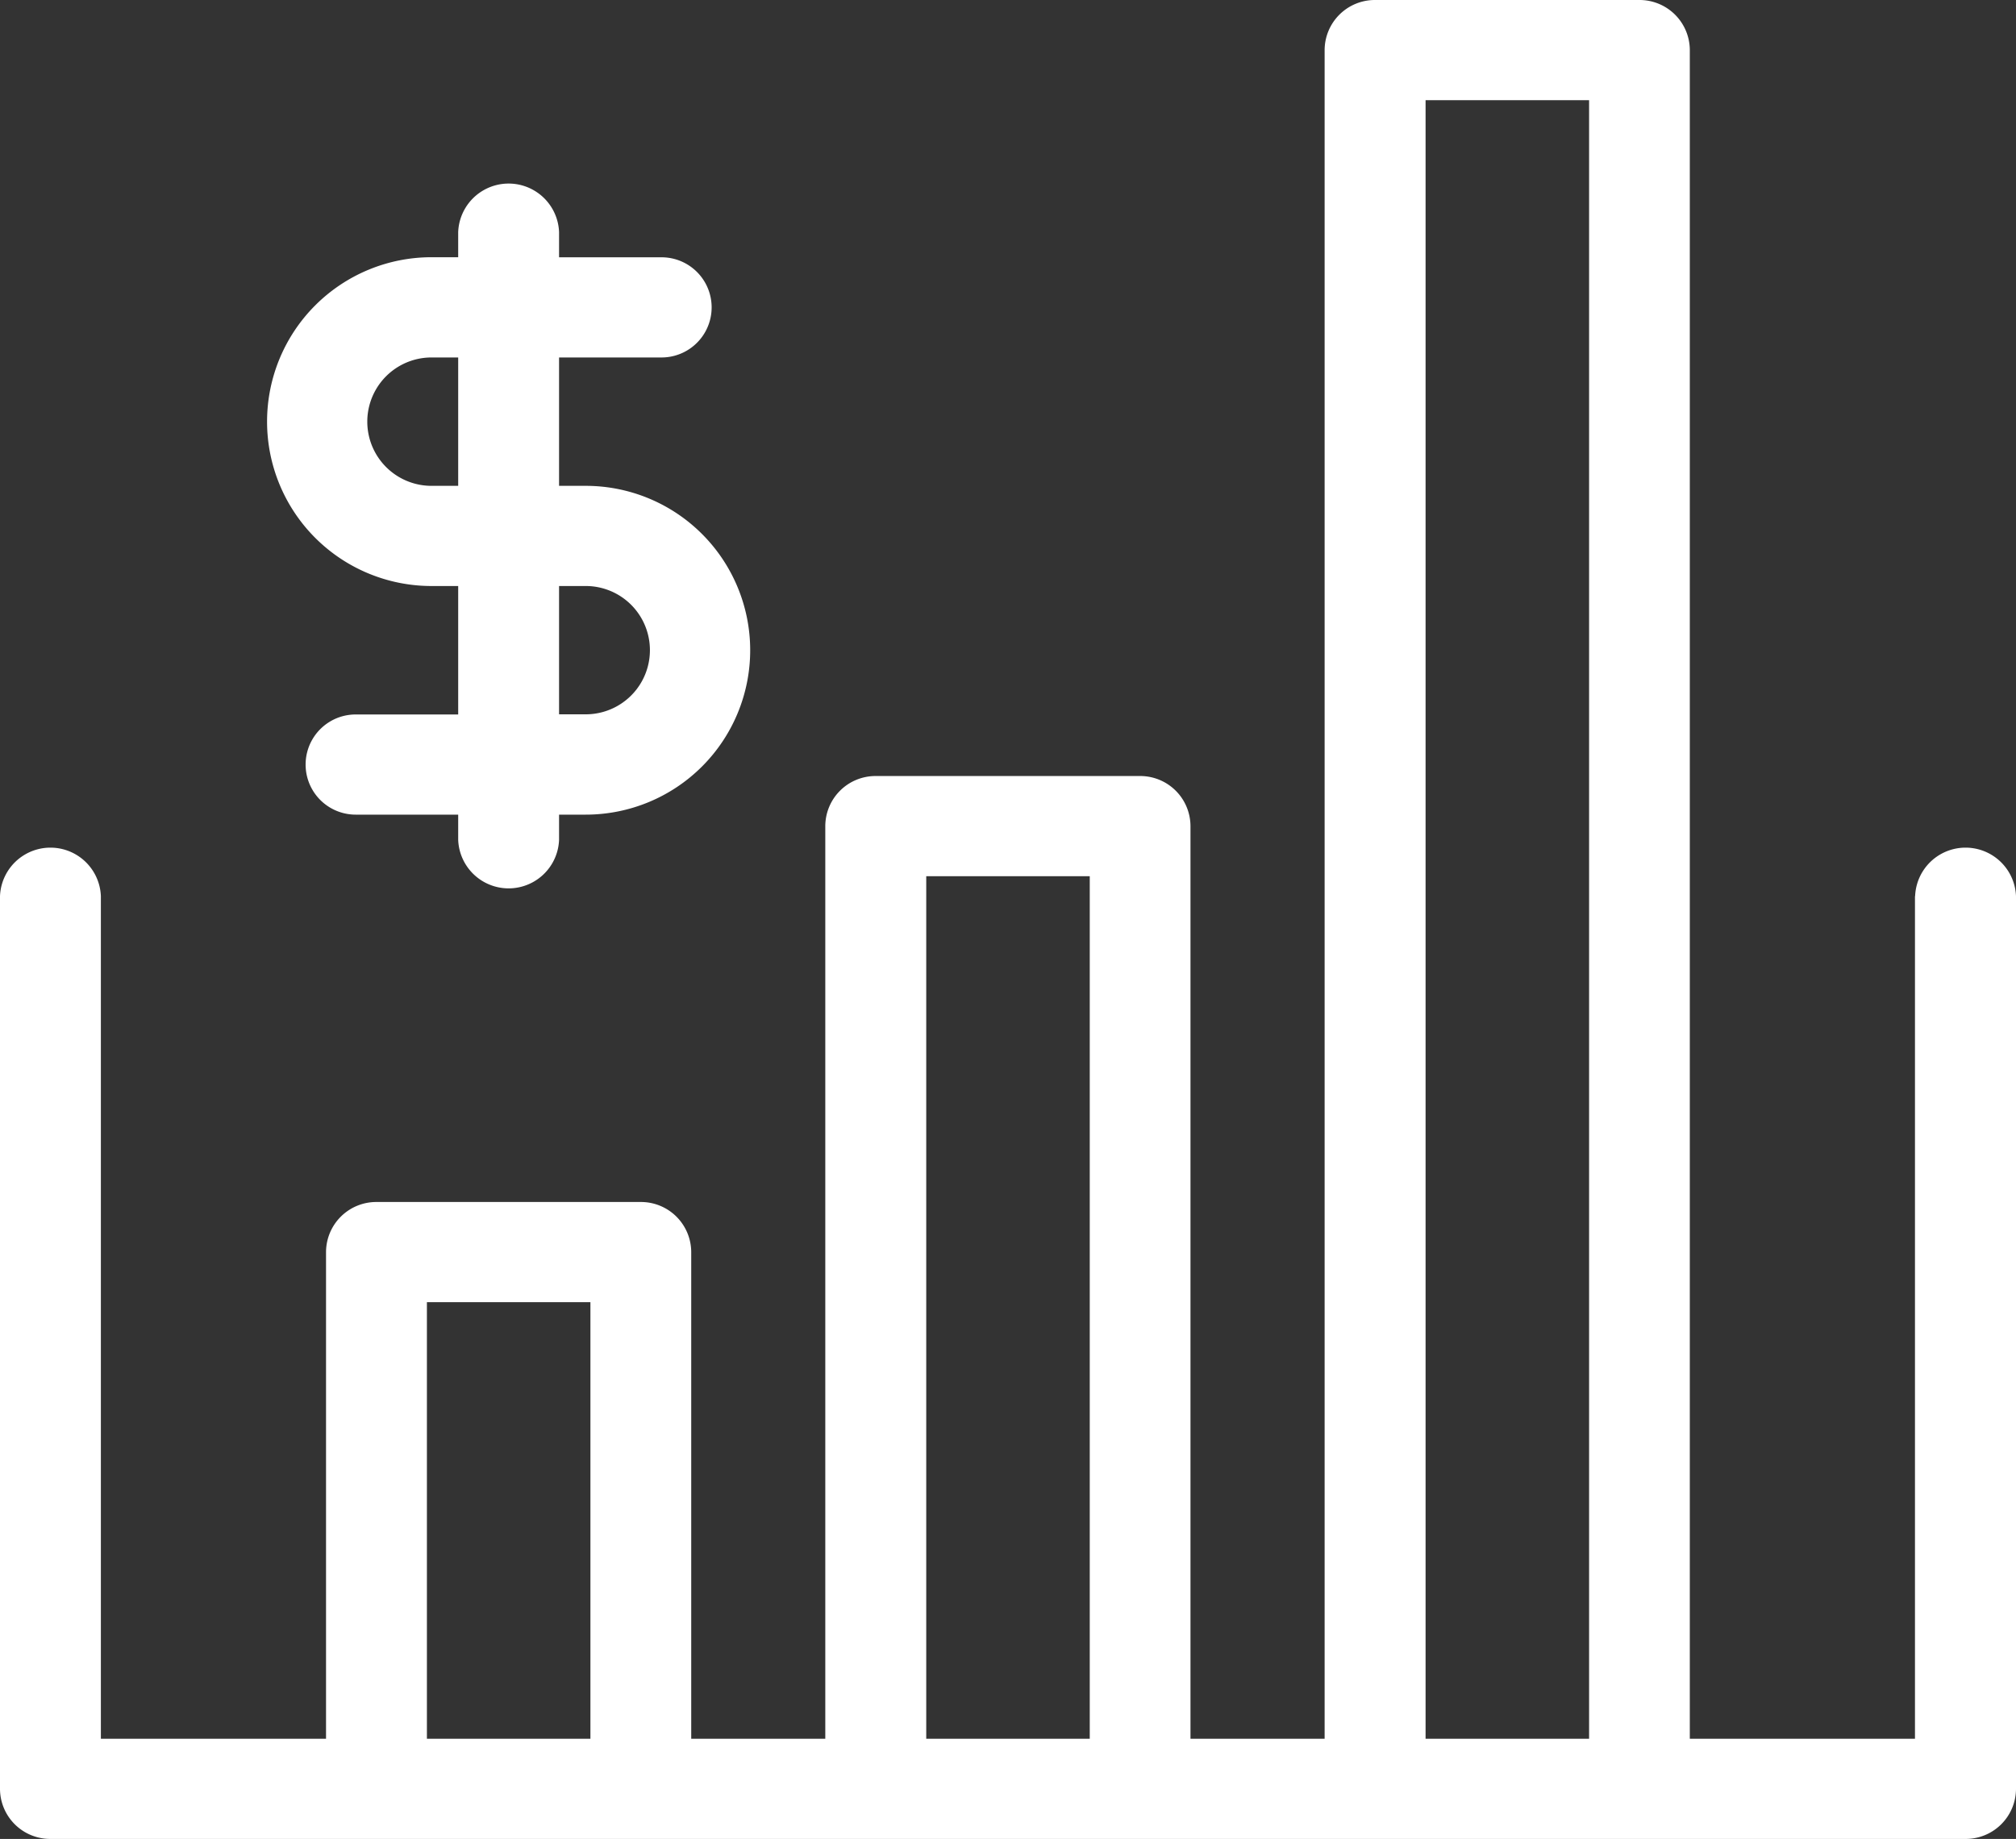<svg xmlns="http://www.w3.org/2000/svg" width="26.36" height="24.05" viewBox="0 0 26.36 24.05">
  <rect x="0" y="0" width="26.36" height="24.05" fill="#333333" stroke="none"/>
  <g id="Layer_x0020_1" transform="translate(-10.97 -44.61)">
    <path id="Path_572" data-name="Path 572" d="M36.011,56.33a.66.66,0,0,1,1.319,0V68.005a.657.657,0,0,1-.66.655H11.629a.657.657,0,0,1-.659-.655V56.33a.66.66,0,0,1,1.319,0V67.35h2.944V60.985a.657.657,0,0,1,.659-.655h3.456a.657.657,0,0,1,.66.655V67.35h1.753V55.414a.657.657,0,0,1,.659-.655h3.457a.657.657,0,0,1,.659.655V67.35h1.754V45.265a.657.657,0,0,1,.66-.655h3.456a.657.657,0,0,1,.659.655V67.35h2.944V56.33Zm-19.05-8.685a.66.66,0,0,1,1.319,0v.33h1.34a.655.655,0,0,1,0,1.31H18.28v1.679h.349a2.149,2.149,0,1,1,0,4.3H18.28v.33a.66.66,0,0,1-1.319,0v-.33h-1.34a.655.655,0,0,1,0-1.31h1.34V52.274h-.349a2.149,2.149,0,1,1,0-4.3h.349Zm1.319,4.629v1.678h.349a.839.839,0,1,0,0-1.678H18.28Zm-1.319-1.31V49.285h-.349a.839.839,0,1,0,0,1.679ZM29.61,67.35h2.138V45.92H29.61Zm-6.529,0h2.138V56.069H23.081Zm-6.529,0h2.138V61.64H16.552Z" fill="#fff"/>
  </g>
</svg>
